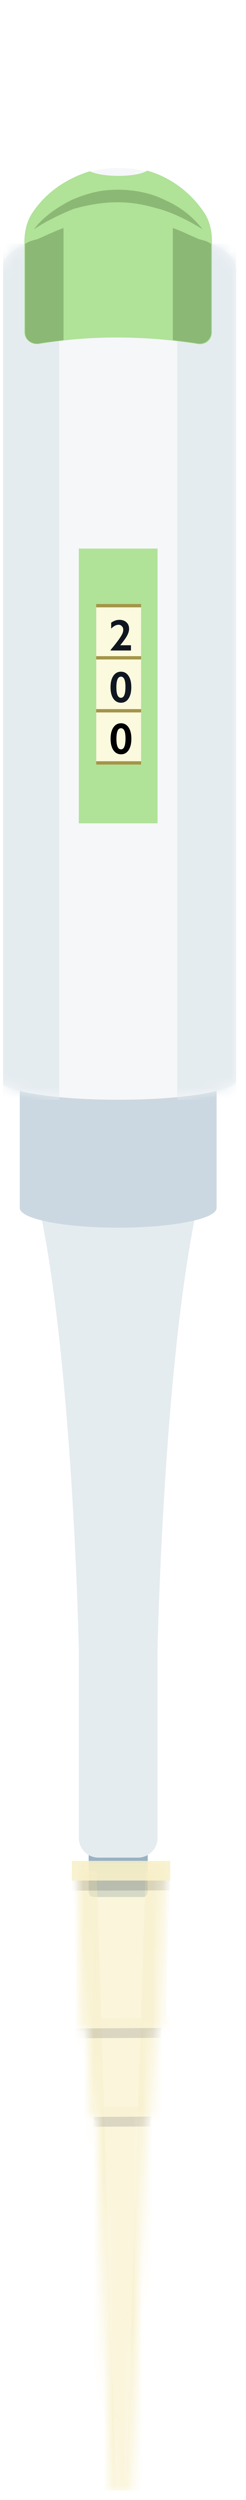 <svg width="25" height="254" viewBox="0 0 25 254" fill="none" xmlns="http://www.w3.org/2000/svg">
<g clip-path="url(#clip0)">
<path d="M14.582 192.737H9.493C9.225 192.737 9.011 192.483 9.011 192.166L9.011 184.737H15.011V192.166C15.011 192.483 14.796 192.737 14.582 192.737Z" fill="#99B2C4"/>
<path d="M4.011 122.737H12.011V167.737H8.011C8.011 167.737 7.439 138.937 4.011 122.737Z" fill="#E5ECF0"/>
<path d="M20.011 122.737H12.011V167.737H16.011C16.011 167.737 16.582 138.937 20.011 122.737Z" fill="#E5ECF0"/>
<path d="M8.011 127.737C8.011 125.528 9.802 123.737 12.011 123.737V123.737C14.22 123.737 16.011 125.528 16.011 127.737V186.737C16.011 187.842 15.115 188.737 14.011 188.737H10.011C8.906 188.737 8.011 187.842 8.011 186.737V127.737Z" fill="#E5ECF0"/>
<path fill-rule="evenodd" clip-rule="evenodd" d="M22.011 106.737H2.011L2.011 122.737C2.011 123.842 6.488 124.737 12.011 124.737C17.534 124.737 22.011 123.842 22.011 122.737L22.011 106.737Z" fill="#CCD8E1"/>
<path fill-rule="evenodd" clip-rule="evenodd" d="M24.008 109.691L24.008 27.737C24.008 26.329 23.253 25.644 22.019 25.04L17.631 22.896L12.078 20.282L5.907 23.231L2.068 25.04C0.765 25.644 0.011 26.85 0.011 28.257L0.011 109.737C0.011 110.841 5.383 111.737 12.011 111.737C18.638 111.737 24.011 110.841 24.011 109.737C24.011 109.721 24.01 109.706 24.008 109.691Z" fill="#F5F7F9"/>
<mask id="mask0" mask-type="alpha" maskUnits="userSpaceOnUse" x="0" y="20" width="25" height="92">
<path fill-rule="evenodd" clip-rule="evenodd" d="M24.008 109.691L24.008 27.737C24.008 26.329 23.253 25.644 22.019 25.04L17.631 22.896L12.078 20.282L5.907 23.231L2.068 25.04C0.765 25.644 0.011 26.85 0.011 28.257L0.011 109.737C0.011 110.841 5.383 111.737 12.011 111.737C18.638 111.737 24.011 110.841 24.011 109.737C24.011 109.721 24.01 109.706 24.008 109.691Z" fill="#F5F7F9"/>
</mask>
<g mask="url(#mask0)">
<rect x="0.011" y="24.737" width="6" height="87" fill="#E5ECF0"/>
<rect x="18.011" y="24.737" width="6" height="87" fill="#E5ECF0"/>
</g>
<path d="M12.077 20.685C14.652 20.685 16.739 19.875 16.739 18.875C16.739 17.876 14.652 17.066 12.077 17.066C9.502 17.066 7.415 17.876 7.415 18.875C7.415 19.875 9.502 20.685 12.077 20.685Z" fill="#F5F7F9"/>
<path d="M20.852 21.756C19.481 19.612 17.356 18.003 14.956 17.333C14.476 17.668 13.379 17.869 12.008 17.869C10.705 17.869 9.677 17.668 9.128 17.4C6.729 18.137 4.535 19.612 3.163 21.823C2.683 22.628 2.478 23.633 2.478 24.571L2.478 33.753C2.478 34.49 3.163 35.026 3.918 34.959C6.18 34.557 8.854 34.289 11.802 34.289C14.956 34.289 17.699 34.557 20.098 34.959C20.852 35.093 21.538 34.557 21.538 33.753L21.538 24.437C21.538 23.499 21.332 22.561 20.852 21.756Z" fill="#B0E298"/>
<path d="M3.442 23.298C4.402 22.025 5.773 21.086 7.213 20.349C7.967 20.014 8.721 19.746 9.544 19.545C10.367 19.344 11.19 19.277 12.012 19.277C13.658 19.277 15.372 19.612 16.812 20.349C18.32 21.019 19.623 22.025 20.583 23.298C19.212 22.427 17.84 21.757 16.4 21.288C15.646 21.086 14.961 20.885 14.206 20.751C13.452 20.617 12.698 20.55 11.944 20.55C10.435 20.55 8.927 20.818 7.487 21.22C6.185 21.757 4.745 22.427 3.442 23.298Z" fill="#8BB975"/>
<path d="M16.011 55.737H8.011L8.011 83.648H16.011L16.011 55.737Z" fill="#B0E298"/>
<path d="M14.339 61.37H9.78L9.78 77.596H14.339L14.339 61.37Z" fill="#FBF9DE"/>
<path d="M14.339 61.37H9.78V61.706H14.339V61.37Z" fill="#A49448"/>
<path d="M14.339 77.343H9.78V77.68H14.339V77.343Z" fill="#A49448"/>
<path d="M14.339 72.046H9.78V72.383H14.339V72.046Z" fill="#A49448"/>
<path d="M14.339 66.666H9.78V67.002H14.339V66.666Z" fill="#A49448"/>
<path d="M12.129 62.975C12.431 62.975 12.671 63.059 12.849 63.226C13.028 63.392 13.118 63.614 13.118 63.891C13.118 64.102 13.051 64.331 12.918 64.578C12.785 64.825 12.552 65.151 12.218 65.558H13.309V66.091H11.247V66.027C11.487 65.74 11.693 65.484 11.865 65.256C12.038 65.027 12.171 64.838 12.266 64.688C12.36 64.537 12.427 64.408 12.466 64.303C12.506 64.197 12.525 64.088 12.525 63.975C12.525 63.834 12.478 63.716 12.384 63.62C12.291 63.523 12.178 63.475 12.045 63.475C11.805 63.475 11.556 63.607 11.297 63.871V63.268C11.569 63.073 11.846 62.975 12.129 62.975Z" fill="#101620"/>
<path d="M12.293 68.244C12.615 68.244 12.87 68.384 13.059 68.664C13.249 68.945 13.344 69.328 13.344 69.814C13.344 70.304 13.25 70.691 13.063 70.974C12.876 71.257 12.621 71.399 12.298 71.399C11.97 71.399 11.71 71.258 11.518 70.978C11.328 70.696 11.233 70.311 11.233 69.822C11.233 69.335 11.328 68.95 11.518 68.669C11.708 68.385 11.966 68.244 12.293 68.244ZM11.826 69.84C11.826 70.543 11.982 70.894 12.293 70.894C12.597 70.894 12.749 70.525 12.749 69.785C12.749 69.094 12.595 68.748 12.289 68.748C11.98 68.748 11.826 69.112 11.826 69.84Z" fill="#101620"/>
<path d="M12.299 73.483C12.621 73.483 12.876 73.623 13.065 73.903C13.255 74.183 13.35 74.567 13.35 75.052C13.35 75.543 13.256 75.93 13.069 76.213C12.882 76.496 12.627 76.638 12.303 76.638C11.975 76.638 11.716 76.498 11.524 76.217C11.334 75.935 11.239 75.55 11.239 75.061C11.239 74.574 11.334 74.189 11.524 73.908C11.714 73.624 11.972 73.483 12.299 73.483ZM11.832 75.079C11.832 75.782 11.988 76.133 12.299 76.133C12.603 76.133 12.755 75.764 12.755 75.024C12.755 74.332 12.601 73.987 12.294 73.987C11.986 73.987 11.832 74.351 11.832 75.079Z" fill="black"/>
<path d="M21.472 24.772V33.753C21.472 34.49 20.855 35.026 20.032 34.892C19.278 34.758 18.455 34.691 17.564 34.557L17.564 23.164C18.661 23.566 19.278 23.901 20.238 24.303C20.992 24.504 20.992 24.504 21.472 24.772Z" fill="#8BB975"/>
<path d="M2.548 24.774L2.548 33.755C2.548 34.492 3.165 35.029 3.988 34.894C4.742 34.76 5.565 34.693 6.456 34.559L6.456 23.166C5.359 23.568 4.742 23.903 3.782 24.305C3.028 24.506 3.028 24.506 2.548 24.774Z" fill="#8BB975"/>
<g clip-path="url(#clip1)" filter="url(#filter0_d)">
<path opacity="0.8" d="M7.3 187.064L17.3 187.064L17.3 189.064L7.3 189.064L7.3 187.064Z" fill="#F7EFC7"/>
<mask id="mask1" mask-type="alpha" maskUnits="userSpaceOnUse" x="7" y="187" width="10" height="65">
<path opacity="0.8" fill-rule="evenodd" clip-rule="evenodd" d="M7.8 187.064L16.8 187.064L16.3 204.064L15.751 204.064L15.3 213.064L14.762 213.064L13.3 251.068L11.3 251.065L9.839 213.064L9.3 213.064L8.85 204.064L8.3 204.064L7.8 187.064Z" fill="#F7EFC7"/>
</mask>
<g mask="url(#mask1)">
<path opacity="0.8" d="M7.301 187.091L17.3 187.036L16.838 204.039L7.949 204.088L7.301 187.091Z" fill="#F7EFC7"/>
<path opacity="0.8" d="M7.388 203.091L17.388 203.036L17.173 213.037L7.713 213.089L7.388 203.091Z" fill="#F7EFC7"/>
<path opacity="0.8" d="M9.438 212.08L15.438 212.047L13.652 251.057L11.652 251.068L9.438 212.08Z" fill="#F7EFC7"/>
<path d="M11.8 251.065L9.806 188.077L7.806 188.088L7.3 251.074L11.8 251.065Z" fill="#F7EFC7"/>
<path d="M12.8 251.06L14.806 188.05L16.806 188.039L17.3 251.06L12.8 251.06Z" fill="#F7EFC7"/>
<path opacity="0.2" fill-rule="evenodd" clip-rule="evenodd" d="M17.3 189.064L7.3 189.064L7.312 190.091L17.3 190.064L17.3 189.064ZM7.546 204.09L16.394 204.041L16.369 205.042L7.399 205.091L7.546 204.09ZM9.543 213.079L15.343 213.047L15.329 214.047L9.449 214.08L9.543 213.079Z" fill="#333333"/>
</g>
</g>
</g>
<defs>
<filter id="filter0_d" x="4.3" y="186.064" width="16" height="70" filterUnits="userSpaceOnUse" color-interpolation-filters="sRGB">
<feFlood flood-opacity="0" result="BackgroundImageFix"/>
<feColorMatrix in="SourceAlpha" type="matrix" values="0 0 0 0 0 0 0 0 0 0 0 0 0 0 0 0 0 0 127 0"/>
<feOffset dy="2"/>
<feGaussianBlur stdDeviation="1.5"/>
<feColorMatrix type="matrix" values="0 0 0 0 0 0 0 0 0 0 0 0 0 0 0 0 0 0 0.15 0"/>
<feBlend mode="normal" in2="BackgroundImageFix" result="effect1_dropShadow"/>
<feBlend mode="normal" in="SourceGraphic" in2="effect1_dropShadow" result="shape"/>
</filter>
<clipPath id="clip0">
<rect width="24" height="253" fill="white" transform="translate(0.306 0.064)"/>
</clipPath>
<clipPath id="clip1">
<rect width="10" height="64" fill="white" transform="translate(7.3 187.064)"/>
</clipPath>
</defs>
</svg>
